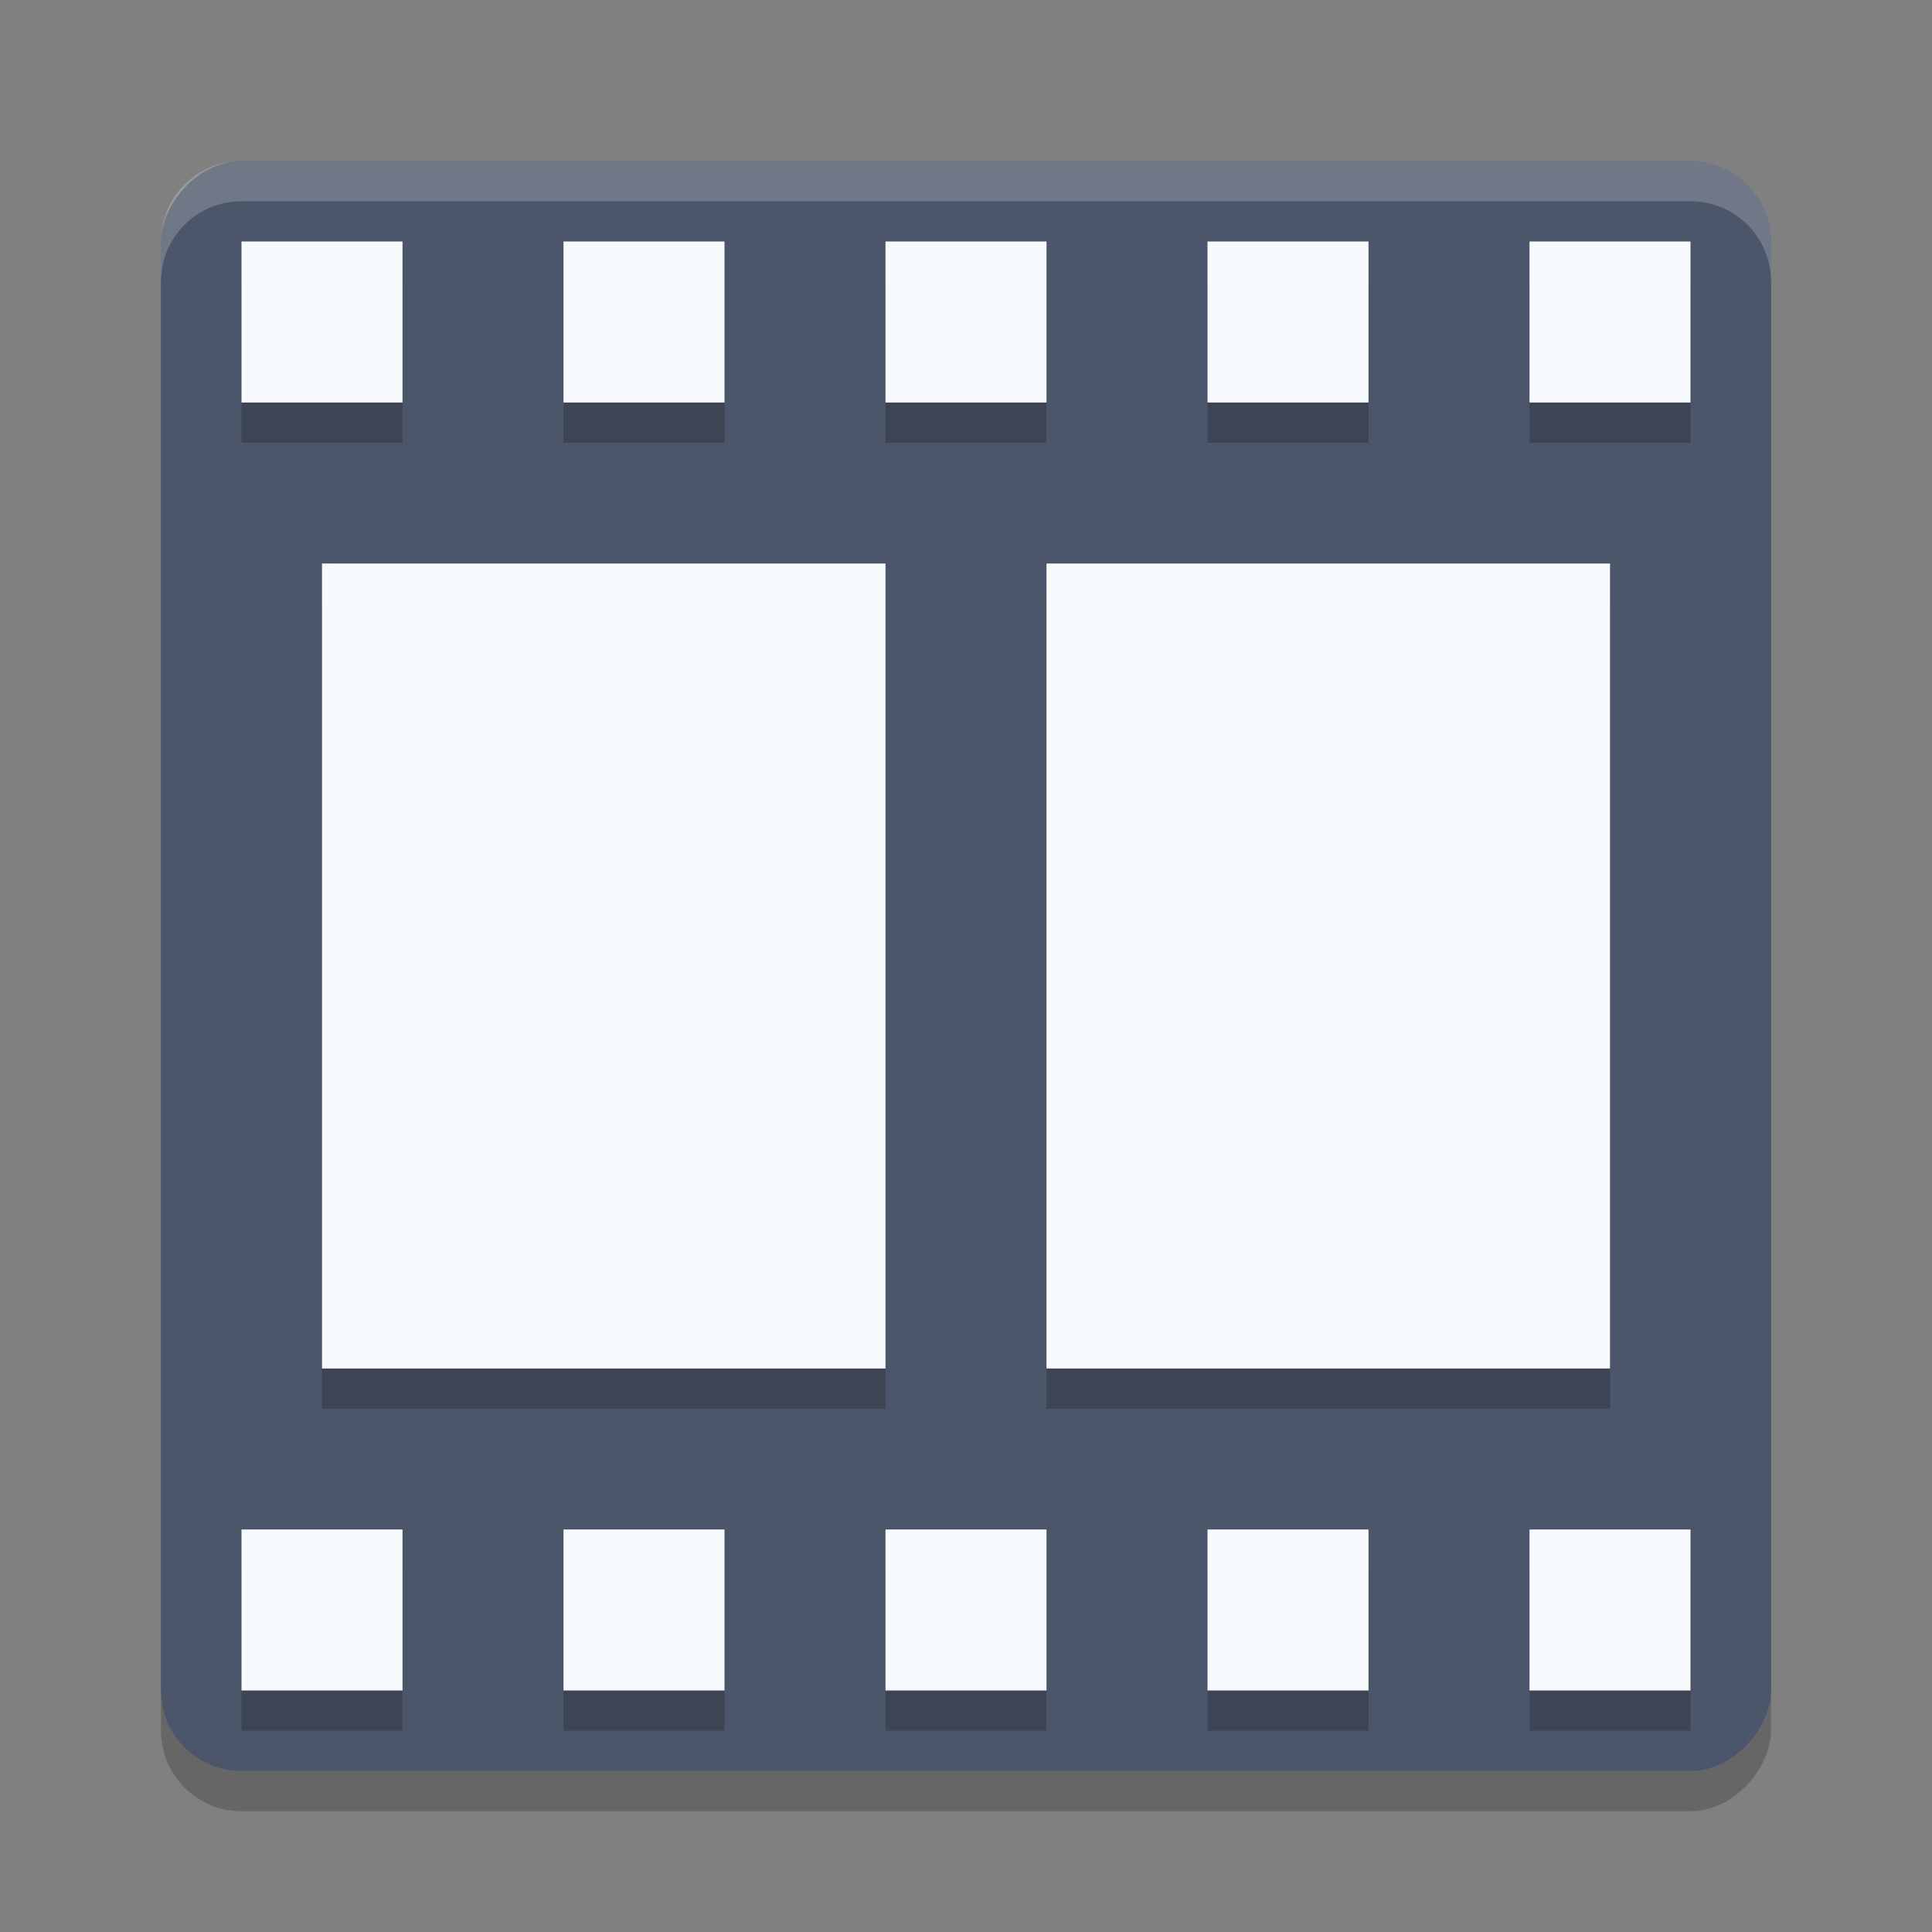 <?xml version="1.0" encoding="UTF-8" standalone="no"?>
<svg
   xmlns:dc="http://purl.org/dc/elements/1.1/"
   xmlns:cc="http://creativecommons.org/ns#"
   xmlns:rdf="http://www.w3.org/1999/02/22-rdf-syntax-ns#"
   xmlns:svg="http://www.w3.org/2000/svg"
   xmlns="http://www.w3.org/2000/svg"
   xmlns:sodipodi="http://sodipodi.sourceforge.net/DTD/sodipodi-0.dtd"
   xmlns:inkscape="http://www.inkscape.org/namespaces/inkscape"
   width="48"
   height="48"
   version="1"
   id="svg12"
   sodipodi:docname="cinelerra.svg"
   inkscape:version="0.92.5 (2060ec1f9f, 2020-04-08)">
  <rect width="100%" height="100%" fill="#808080" stroke="none"/>
  <defs
     id="defs16" />
  <sodipodi:namedview
     pagecolor="#ffffff"
     bordercolor="#666666"
     borderopacity="1"
     objecttolerance="10"
     gridtolerance="10"
     guidetolerance="10"
     inkscape:pageopacity="0"
     inkscape:pageshadow="2"
     inkscape:window-width="783"
     inkscape:window-height="480"
     id="namedview14"
     showgrid="false"
     inkscape:zoom="4.9166667"
     inkscape:cx="24"
     inkscape:cy="24"
     inkscape:window-x="0"
     inkscape:window-y="28"
     inkscape:window-maximized="0"
     inkscape:current-layer="svg12" />
  <rect
     style="opacity:0.2"
     width="40"
     height="40"
     x="4"
     y="-45"
     rx="2"
     ry="2"
     transform="scale(1,-1)"
     id="rect2" />
  <rect
     style="fill:#4c566a;fill-opacity:1"
     width="40"
     height="40"
     x="4"
     y="-44"
     rx="2"
     ry="2"
     transform="scale(1,-1)"
     id="rect4" />
  <path
     style="opacity:0.2"
     d="m 6,7 0,4 4,0 0,-4 -4,0 z m 8,0 0,4 4,0 0,-4 -4,0 z m 8,0 0,4 4,0 0,-4 -4,0 z m 8,0 0,4 4,0 0,-4 -4,0 z m 8,0 0,4 4,0 0,-4 -4,0 z M 8,15 8,35 22,35 22,15 8,15 Z m 18,0 0,20 14,0 0,-20 -14,0 z m -20,24 0,4 4,0 0,-4 -4,0 z m 8,0 0,4 4,0 0,-4 -4,0 z m 8,0 0,4 4,0 0,-4 -4,0 z m 8,0 0,4 4,0 0,-4 -4,0 z m 8,0 0,4 4,0 0,-4 -4,0 z"
     id="path6" />
  <path
     style="fill:#f8fbfd;fill-opacity:1"
     d="M 6 6 L 6 10 L 10 10 L 10 6 L 6 6 z M 14 6 L 14 10 L 18 10 L 18 6 L 14 6 z M 22 6 L 22 10 L 26 10 L 26 6 L 22 6 z M 30 6 L 30 10 L 34 10 L 34 6 L 30 6 z M 38 6 L 38 10 L 42 10 L 42 6 L 38 6 z M 8 14 L 8 34 L 22 34 L 22 14 L 8 14 z M 26 14 L 26 34 L 40 34 L 40 14 L 26 14 z M 6 38 L 6 42 L 10 42 L 10 38 L 6 38 z M 14 38 L 14 42 L 18 42 L 18 38 L 14 38 z M 22 38 L 22 42 L 26 42 L 26 38 L 22 38 z M 30 38 L 30 42 L 34 42 L 34 38 L 30 38 z M 38 38 L 38 42 L 42 42 L 42 38 L 38 38 z"
     id="path8" />
  <path
     style="fill:#ffffff;opacity:0.2"
     d="M 6 4 C 4.892 4 4 4.892 4 6 L 4 7 C 4 5.892 4.892 5 6 5 L 42 5 C 43.108 5 44 5.892 44 7 L 44 6 C 44 4.892 43.108 4 42 4 L 6 4 z"
     id="path10" />
</svg>
